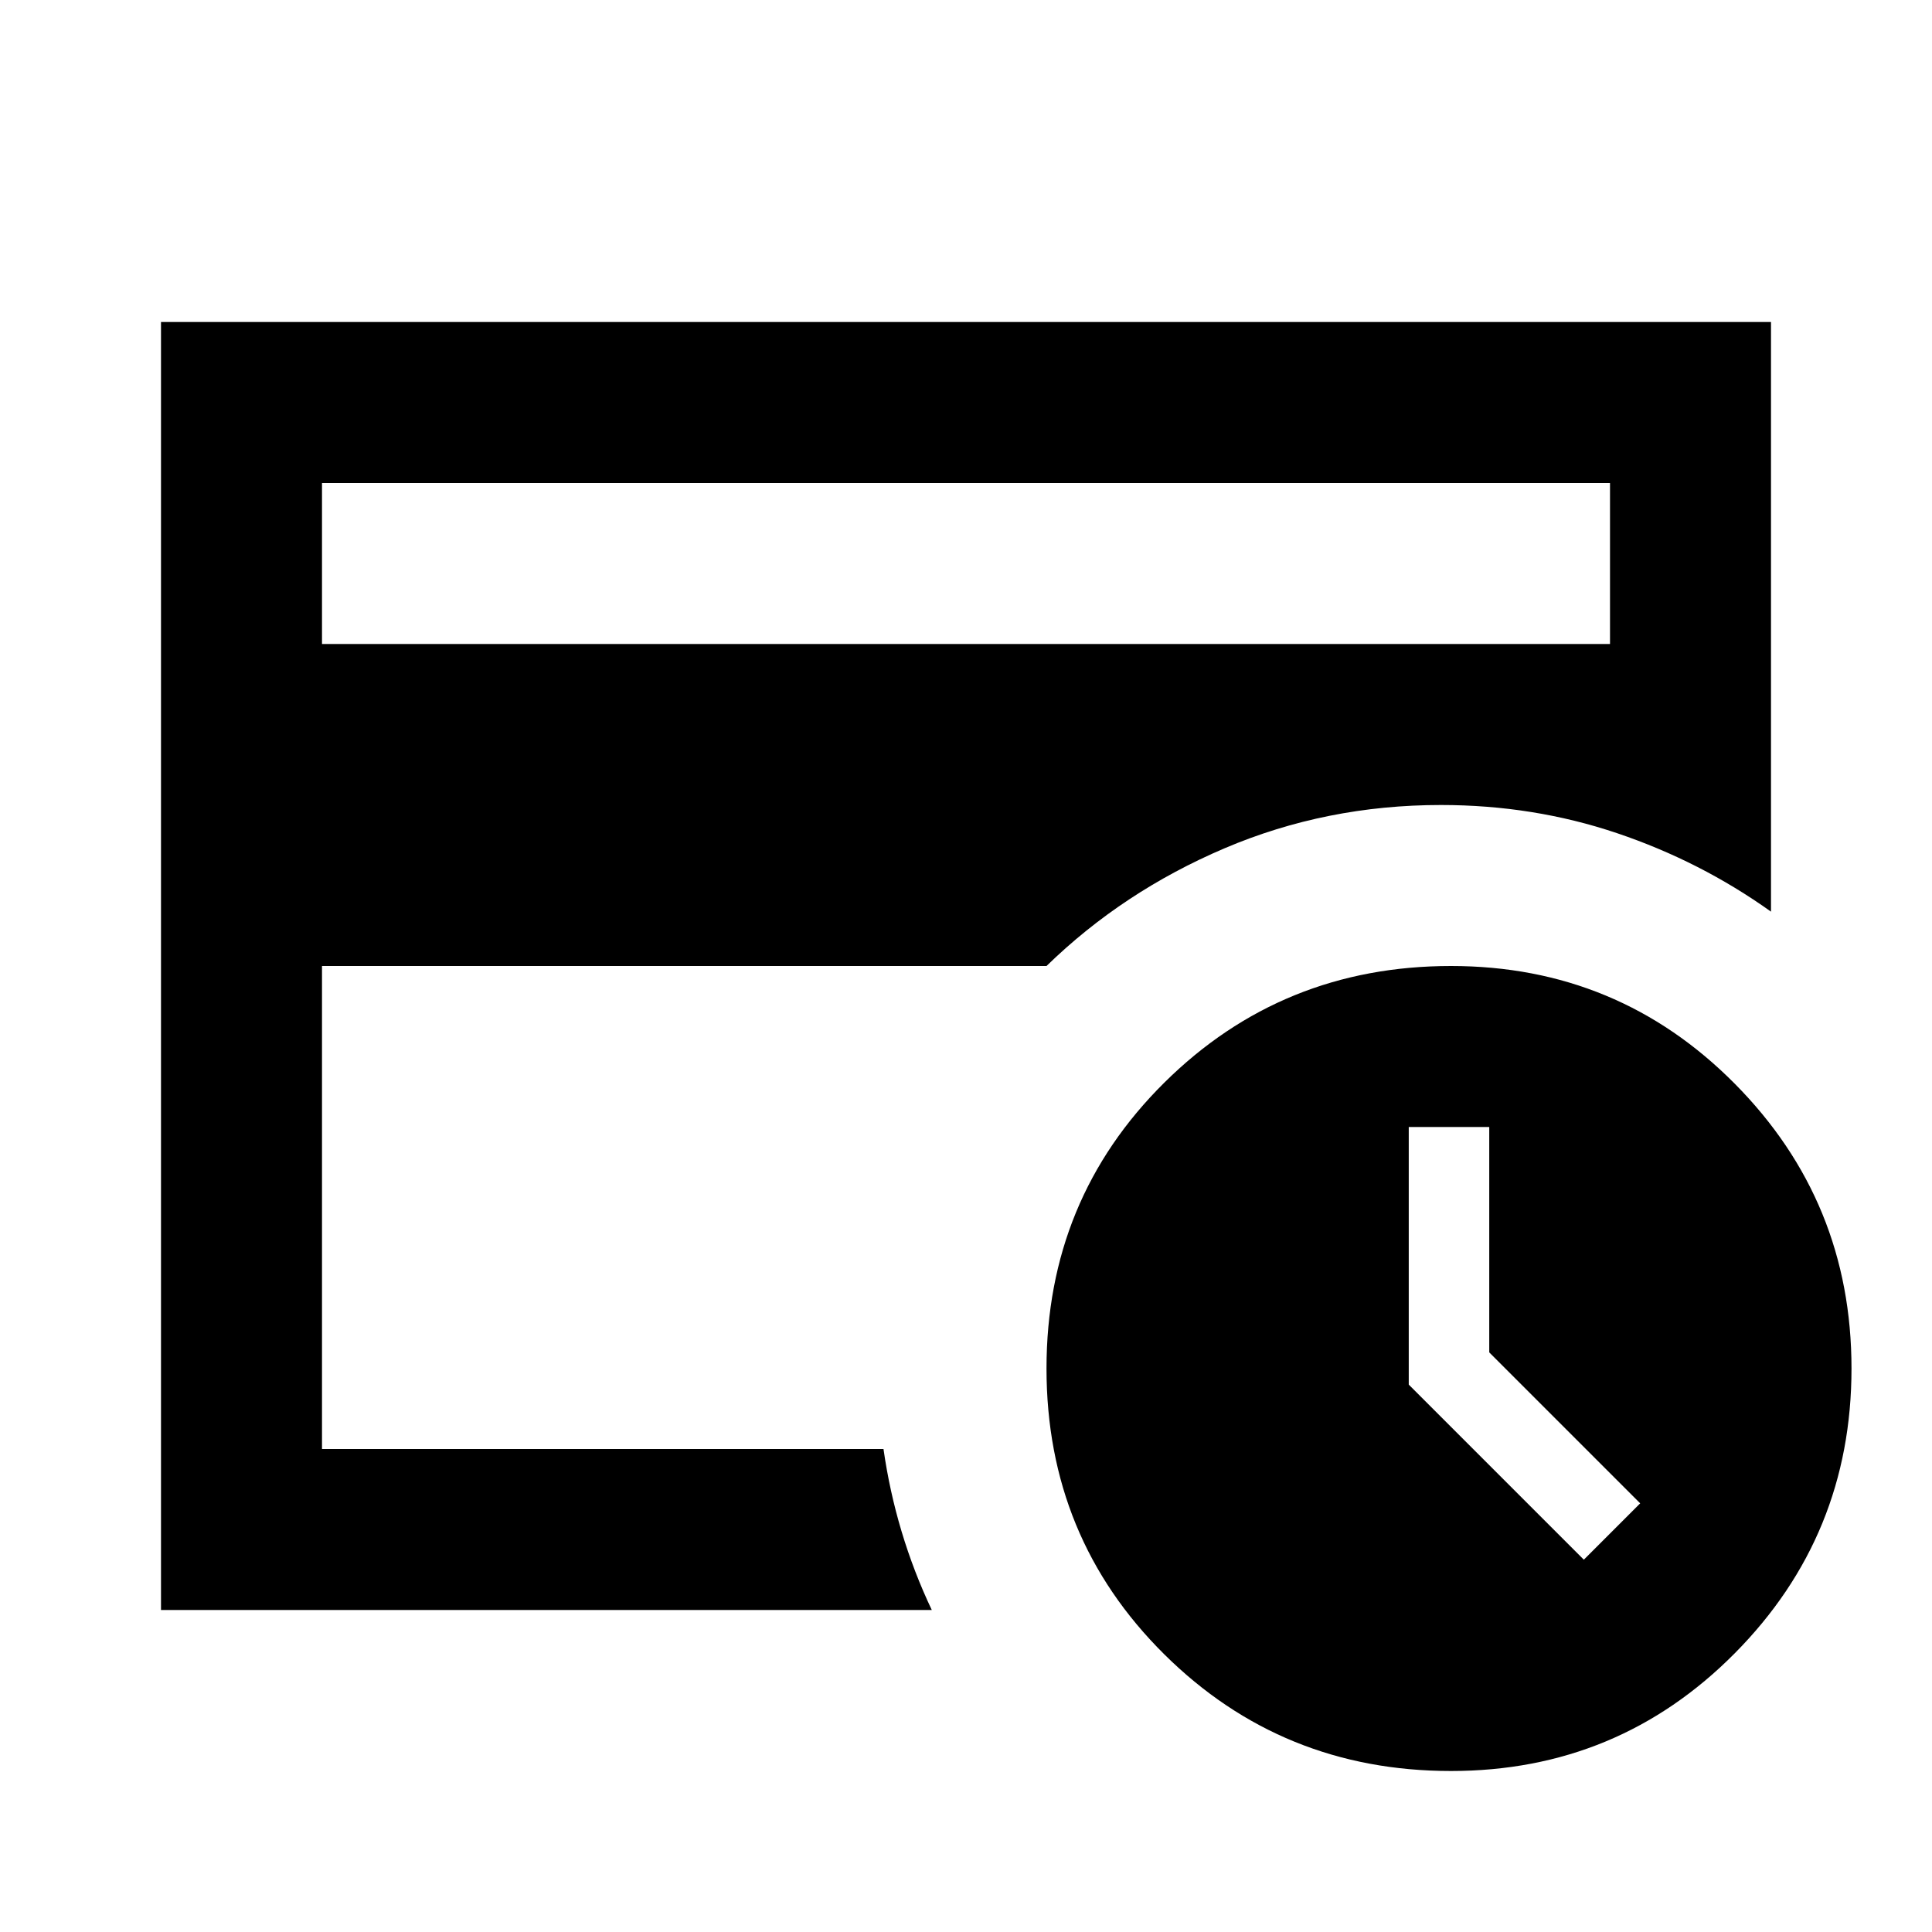 <svg xmlns="http://www.w3.org/2000/svg" height="24" viewBox="0 -960 960 960" width="24"><path d="m787-185 28-28-75-75v-112h-40v128l87 87ZM721-80q-84 0-142.5-58T520-280q0-84 58.5-142T721-480q83 0 141 58.5T920-280q0 83-58 141.5T721-80ZM160-240v-320 13-173 480Zm0-400h640v-80H160v80Zm303 480H80v-640h800v293q-35-25-76.5-39T716-560q-57 0-107.5 21.5T520-480H160v240h279q3 21 9 41t15 39Z"/></svg>